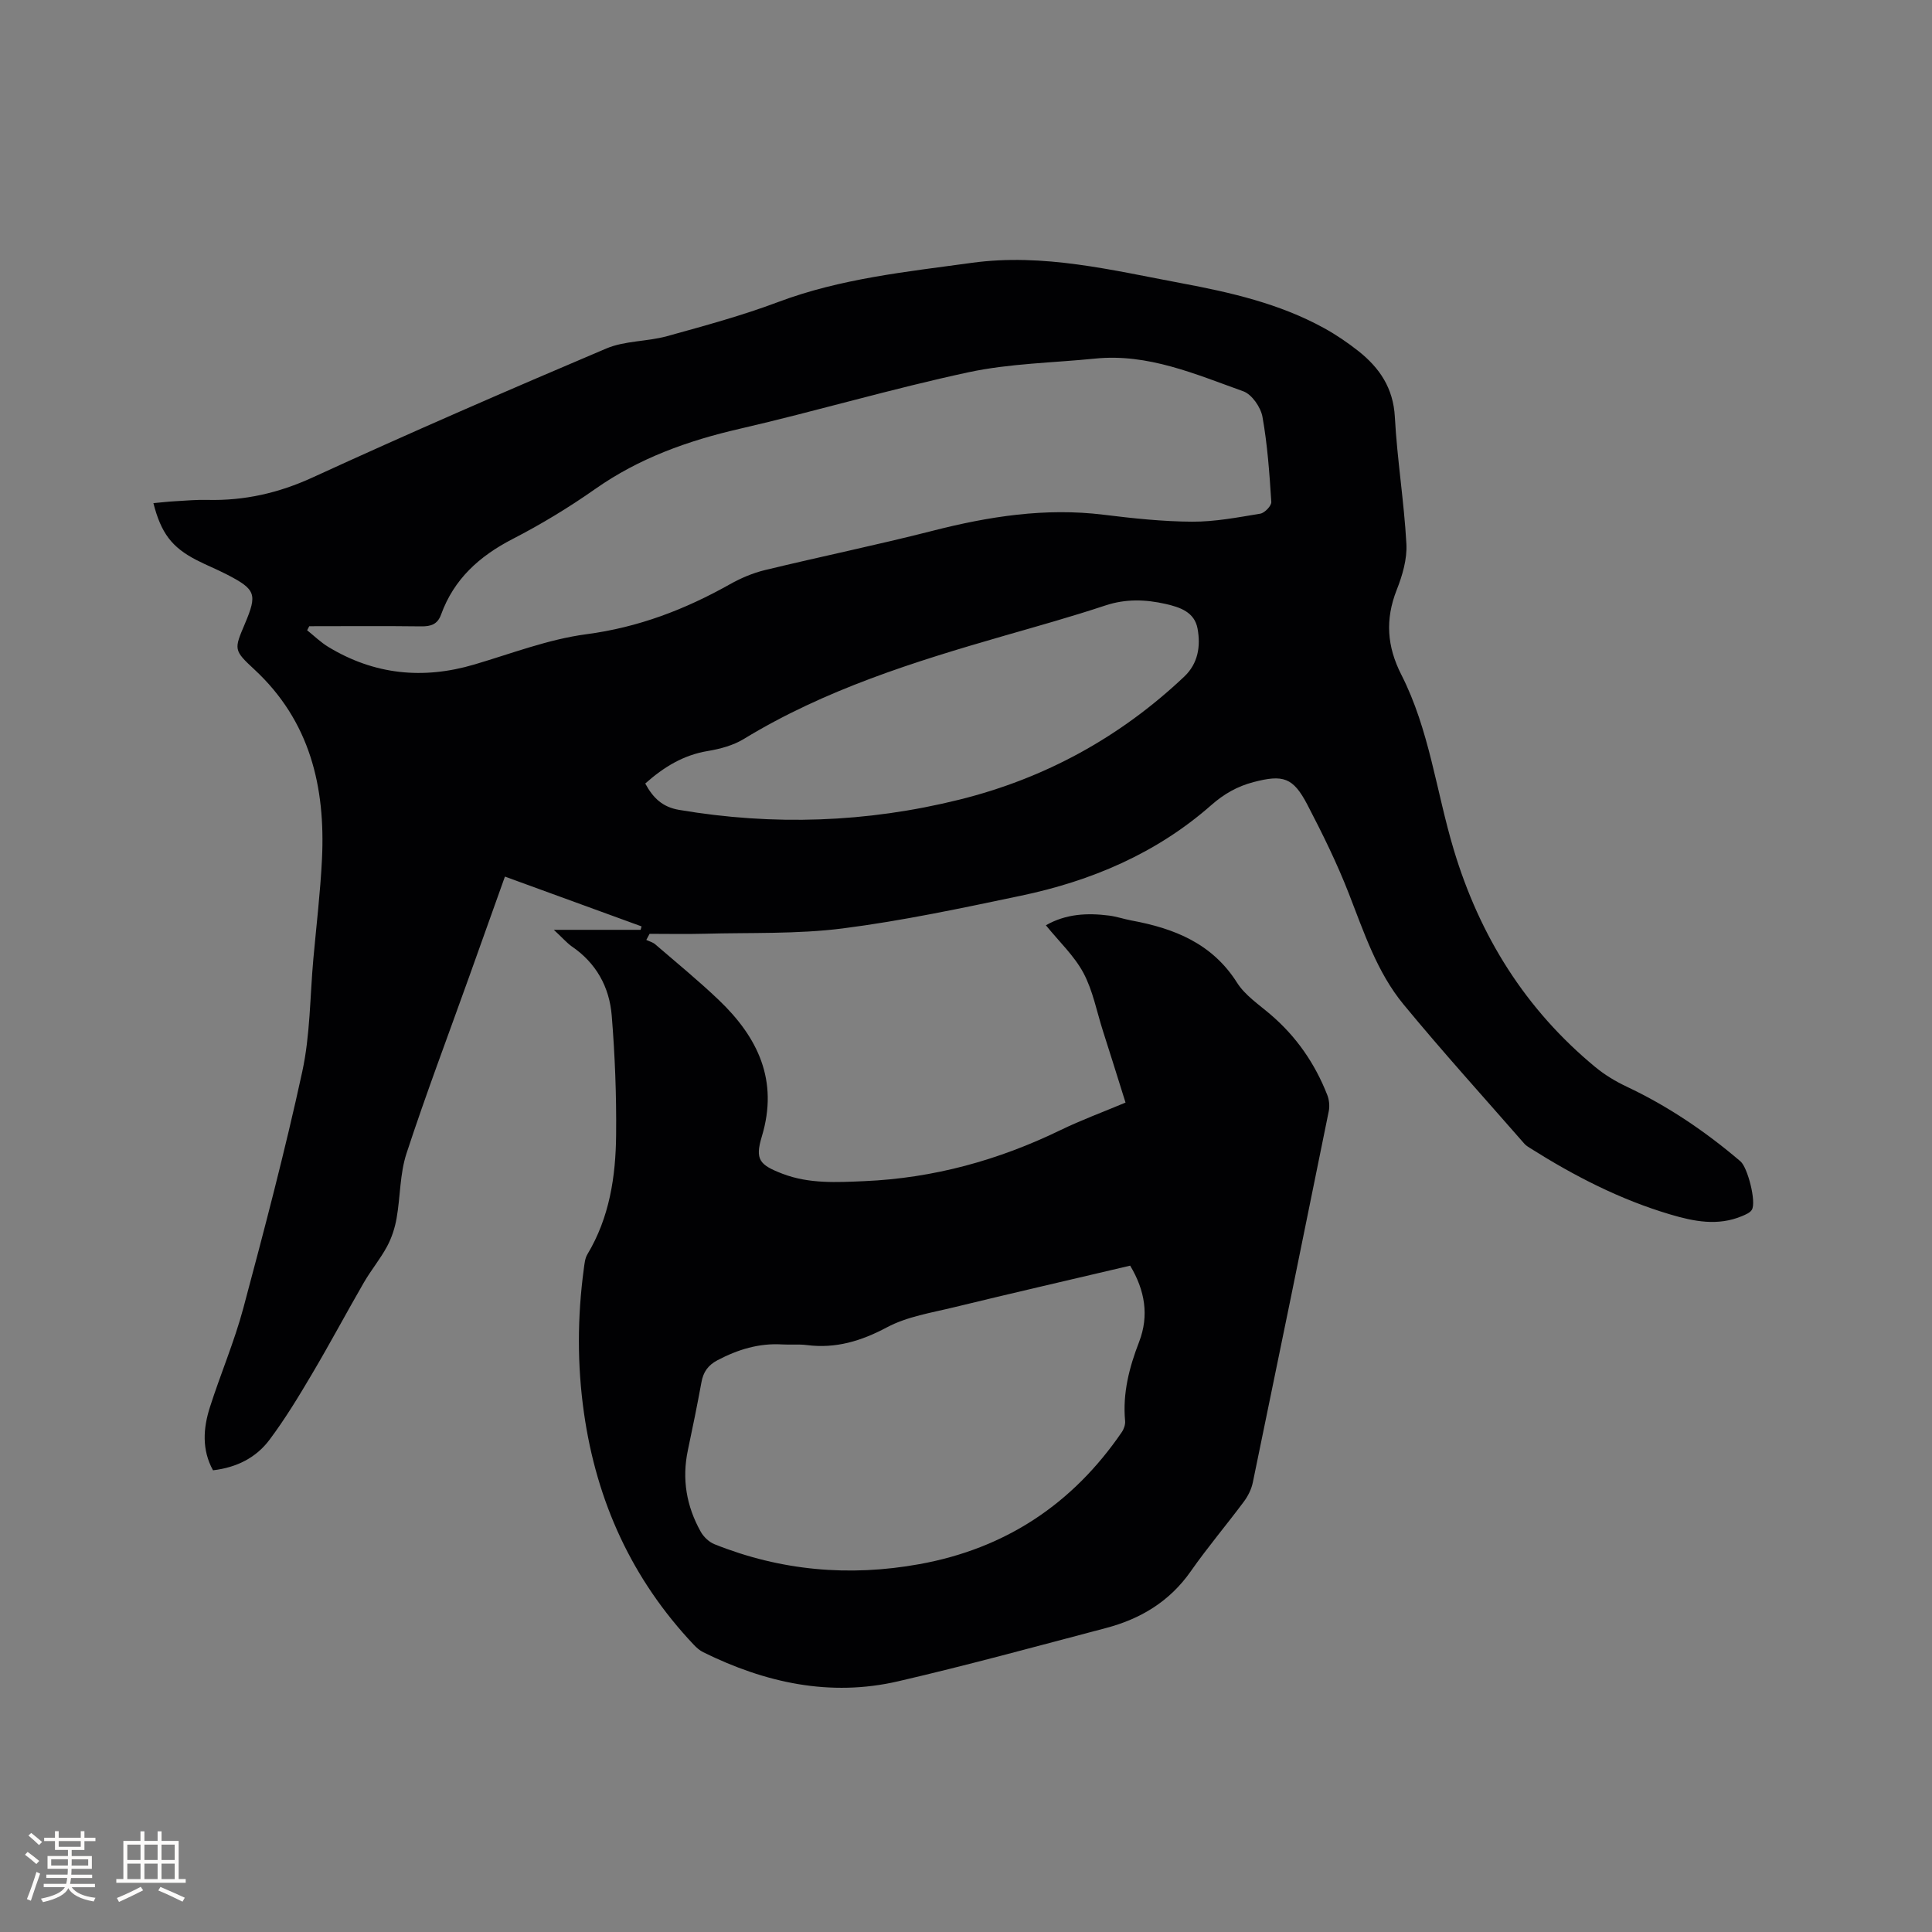 <svg enable-background="new 0 0 400 400" viewBox="0 0 400 400" xmlns="http://www.w3.org/2000/svg"><rect x="0" y="0" width="400" height="400" fill="#808080" stroke="none"/><path d="m114.66 192.51h17.97c.07-.24.13-.48.2-.71-9.34-3.4-18.67-6.8-28.29-10.31-2.53 7.08-4.98 13.94-7.43 20.8-4.35 12.16-8.93 24.25-12.95 36.52-1.39 4.24-1.26 8.96-2.05 13.42-.35 2-1.01 4.04-1.97 5.83-1.4 2.6-3.33 4.92-4.81 7.48-3.64 6.3-7.06 12.73-10.77 18.99-2.74 4.64-5.55 9.27-8.77 13.57-2.75 3.67-6.74 5.73-11.69 6.31-2.34-4.25-2.04-8.71-.63-13.1 2.19-6.85 5.04-13.51 6.9-20.44 4.35-16.26 8.64-32.56 12.21-49 1.65-7.6 1.59-15.58 2.3-23.39.62-6.86 1.44-13.71 1.78-20.58.74-14.98-2.47-28.61-14-39.3-4.33-4.01-4.2-4.15-1.96-9.45 2.6-6.15 2.27-7.11-3.73-10.21-2.07-1.07-4.24-1.93-6.31-3-5.09-2.63-7.31-5.56-8.9-11.77 1.55-.14 3.05-.32 4.56-.4 2.22-.13 4.45-.33 6.67-.27 7.63.18 14.7-1.42 21.74-4.65 20.11-9.23 40.41-18.05 60.78-26.69 3.86-1.64 8.47-1.42 12.59-2.56 7.73-2.14 15.51-4.25 23.01-7.07 12.96-4.87 26.52-6.25 40.06-8.11 14.85-2.04 29.08 1.53 43.41 4.21 10.21 1.91 20.35 4.23 29.57 9.31 2.49 1.37 4.88 3 7.11 4.76 4.37 3.47 7.21 7.65 7.53 13.64.47 8.78 1.91 17.5 2.39 26.28.17 3.14-.83 6.53-2.01 9.52-2.41 6.11-2.02 11.71.97 17.57 5.78 11.35 7.21 24.08 10.82 36.13 5.38 17.95 14.87 33.16 29.36 45.11 1.94 1.6 4.17 2.94 6.45 4.02 8.6 4.05 16.37 9.33 23.58 15.48 1.49 1.28 3.31 8.38 2.36 10.01-.36.63-1.3 1-2.04 1.32-5.01 2.1-9.94 1.12-14.89-.35-10.35-3.07-19.83-7.95-28.91-13.68-.44-.28-.92-.56-1.26-.95-8.37-9.58-16.92-19.02-25.01-28.83-5.52-6.69-8.21-14.96-11.34-22.97-2.45-6.29-5.45-12.39-8.58-18.39-2.96-5.68-5.04-6.28-11.14-4.69-3.35.87-6.14 2.46-8.77 4.78-11.34 9.98-24.83 15.7-39.45 18.76-12.22 2.56-24.48 5.18-36.85 6.76-9.42 1.2-19.04.84-28.57 1.1-3.8.1-7.61.02-11.41.02-.23.42-.45.84-.68 1.26.63.3 1.35.48 1.86.92 4.41 3.8 8.93 7.5 13.14 11.51 8.1 7.74 12.42 16.67 8.92 28.26-1.45 4.79-.51 5.89 4.32 7.74 5.49 2.09 11.2 1.76 16.95 1.51 14.3-.62 27.74-4.34 40.58-10.57 4.27-2.07 8.75-3.72 13.45-5.69-.91-2.9-1.78-5.69-2.66-8.48-.67-2.12-1.34-4.24-2.02-6.36-1.29-4.03-2.08-8.34-4.04-12.01-1.91-3.56-5.03-6.48-7.77-9.86 4.13-2.37 8.55-2.59 13.08-2.01 1.57.2 3.09.73 4.65 1.02 8.85 1.63 16.7 4.74 21.85 12.88 1.65 2.6 4.48 4.49 6.89 6.55 5.37 4.57 9.24 10.18 11.79 16.7.39 1 .52 2.28.31 3.33-5.19 25.64-10.43 51.28-15.73 76.9-.29 1.39-.99 2.8-1.84 3.94-3.61 4.85-7.53 9.47-10.99 14.42-4.37 6.25-10.38 9.87-17.55 11.76-14.32 3.77-28.61 7.69-43.03 11.03-14.12 3.28-27.55.31-40.36-6.01-.74-.36-1.4-.95-1.97-1.55-12.79-13.53-20.13-29.65-22.74-48.02-1.41-9.93-1.37-19.86-.03-29.79.14-1.04.23-2.19.75-3.04 4.58-7.63 5.86-16.1 5.94-24.73.08-8.23-.24-16.49-.91-24.7-.48-5.9-3.22-10.89-8.32-14.34-1.11-.82-2.01-1.88-3.67-3.4zm-50.63-62.86c-.15.28-.29.56-.44.84 1.45 1.16 2.8 2.49 4.37 3.44 9.51 5.77 19.61 6.79 30.24 3.65 7.7-2.27 15.33-5.23 23.21-6.27 10.76-1.42 20.4-5.11 29.7-10.34 2.27-1.28 4.77-2.34 7.3-2.95 11.52-2.79 23.14-5.18 34.62-8.11 11.68-2.99 23.38-4.83 35.47-3.34 6.09.75 12.23 1.41 18.36 1.44 4.69.02 9.41-.89 14.07-1.66.91-.15 2.34-1.64 2.28-2.44-.38-5.89-.79-11.81-1.83-17.61-.36-1.99-2.2-4.66-3.98-5.29-9.9-3.54-19.72-7.87-30.66-6.77-8.73.88-17.63 1-26.16 2.82-15.92 3.41-31.58 8.06-47.45 11.72-10.74 2.47-20.81 6.07-29.9 12.46-5.45 3.83-11.19 7.31-17.11 10.36-6.86 3.54-12.14 8.28-14.8 15.64-.74 2.04-2.11 2.47-4.16 2.44-7.7-.1-15.42-.03-23.13-.03zm169.96 132.39c-12.35 2.91-24.42 5.68-36.45 8.61-4.71 1.15-9.71 1.92-13.89 4.15-5.37 2.86-10.62 4.45-16.63 3.68-1.67-.21-3.39-.03-5.08-.13-4.81-.29-9.17 1.05-13.39 3.27-1.99 1.05-2.95 2.46-3.33 4.59-.86 4.69-1.81 9.36-2.8 14.02-1.27 5.98-.3 11.61 2.65 16.88.6 1.08 1.73 2.16 2.87 2.61 13.72 5.49 27.89 6.75 42.41 4.12 17.81-3.22 31.72-12.44 41.91-27.34.44-.64.75-1.57.68-2.32-.53-5.75.86-11.09 2.92-16.41 2.05-5.36 1.22-10.57-1.87-15.73zm-100.4-99.82c1.63 2.99 3.55 4.87 7.02 5.46 19.51 3.3 38.83 2.64 58.01-2.12 17.75-4.41 33.28-12.92 46.57-25.48 2.87-2.72 3.42-6.3 2.75-9.94-.64-3.44-3.64-4.42-6.61-5.1-4.18-.95-8.28-1.08-12.49.32-6.93 2.3-13.97 4.26-20.98 6.28-18.64 5.37-37.1 11.14-53.85 21.35-2.19 1.34-4.91 2.07-7.48 2.5-5.03.83-9.08 3.3-12.94 6.73z" fill="#010103"/><g fill="#fcfbfa"><path d="m5.17 384 .55-.58c.85.61 1.65 1.24 2.4 1.87l-.59.64c-.83-.73-1.62-1.38-2.36-1.93m1.22 9.53-.82-.34c.71-1.76 1.37-3.64 1.98-5.63.24.13.5.25.76.36-.6 1.67-1.24 3.54-1.92 5.61m-.5-13.5.57-.54c.56.44 1.31 1.06 2.26 1.87l-.64.64c-.68-.66-1.41-1.32-2.19-1.97m3.25.46h2.24v-1.36h.77v1.36h4.57v-1.36h.76v1.36h2.28v.69h-2.28v1.84h-2.64v1.26h4.18v2.64h-4.21c0 .45-.02.86-.05 1.21h4.32v.69h-4.38c-.04.34-.1.75-.19 1.22h5.15v.69h-4.82c.87 1.19 2.51 1.92 4.93 2.19-.17.31-.3.57-.37.76-2.77-.49-4.52-1.41-5.26-2.76-.56 1.26-2.3 2.23-5.24 2.9-.12-.24-.26-.48-.43-.72 2.73-.55 4.38-1.34 4.96-2.38h-4.38v-.69h4.65c.1-.38.17-.79.21-1.22h-4.32v-.69h4.4c.03-.34.05-.75.05-1.21h-4.2v-2.64h4.23v-1.26h-2.69v-1.84h-2.24zm1.46 4.46v1.29h3.45c.01-.4.02-.57.01-.53v-.32-.45h-3.46zm1.55-2.59h4.57v-1.19h-4.57zm6.11 2.59h-3.42v.77c-.01.19-.01.37-.02.53h3.44z"/><path d="m32.63 379.16h.82v1.98h3.54v7.89h1.46v.78h-14.37v-.78h1.46v-7.89h3.54v-1.98h.82v1.98h2.73zm-3.49 11.48.5.73c-1.61.82-3.28 1.63-5 2.41-.13-.27-.28-.55-.44-.82 1.75-.72 3.4-1.49 4.94-2.32m-2.78-5.55h2.73v-3.18h-2.73zm0 3.95h2.73v-3.2h-2.73zm3.54-3.95h2.73v-3.18h-2.73zm0 3.95h2.73v-3.2h-2.73zm7.89 4.68c-1.84-.92-3.51-1.7-5.02-2.32l.45-.73c1.89.8 3.57 1.55 5.04 2.23zm-1.62-11.81h-2.73v3.18h2.73zm-2.73 7.13h2.73v-3.2h-2.73z"/></g></svg>